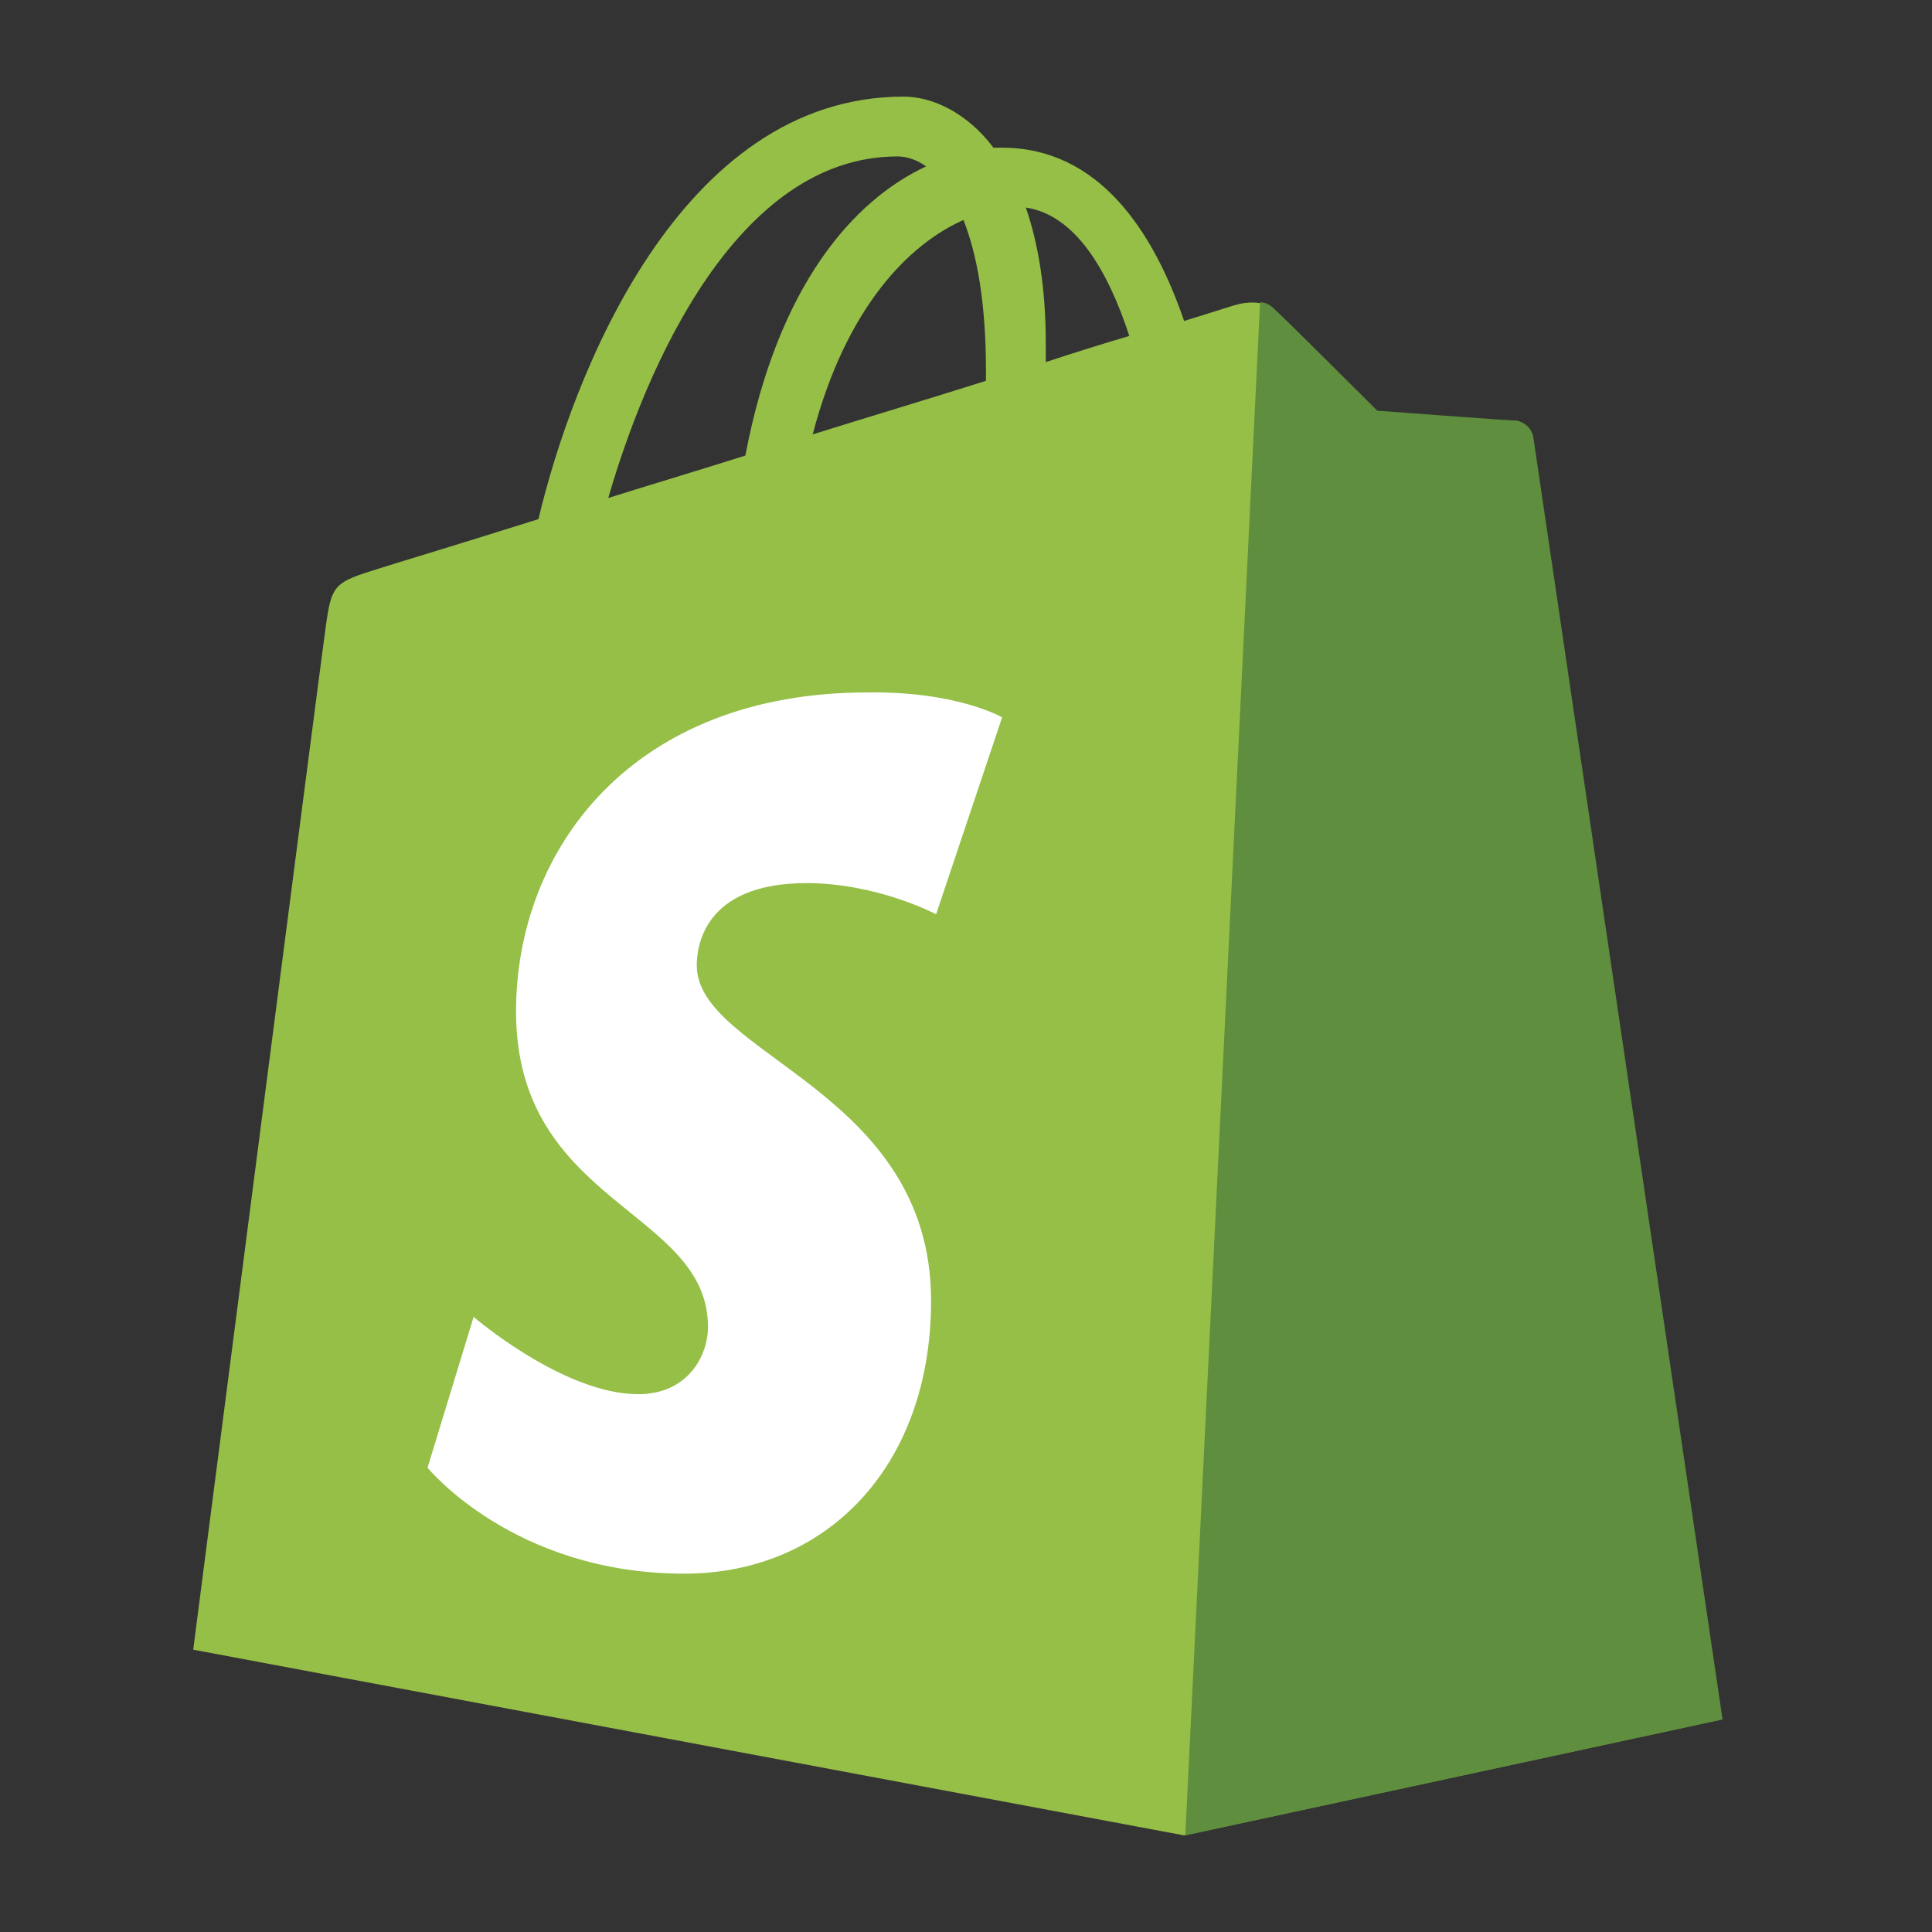 <svg width="40" height="40" viewBox="0 0 40 40" fill="none" xmlns="http://www.w3.org/2000/svg">
<rect x="0" y="0" width="40" height="40" fill="#333333" stroke="none"/>
<path d="M31.716 9.019C31.69 8.839 31.535 8.735 31.407 8.735C31.277 8.735 28.516 8.529 28.516 8.529C28.516 8.529 26.607 6.619 26.374 6.413C26.168 6.206 25.755 6.258 25.6 6.31C25.574 6.31 25.187 6.439 24.516 6.645C23.871 4.761 22.735 3.058 20.748 3.058C20.697 3.058 20.645 3.058 20.568 3.058C20.026 2.335 19.303 2 18.71 2C14.065 2 11.845 7.806 11.148 10.748C9.342 11.316 8.052 11.703 7.897 11.755C6.89 12.065 6.865 12.09 6.735 13.045C6.632 13.768 4 34.155 4 34.155L24.516 38L35.639 35.6C35.639 35.574 31.742 9.2 31.716 9.019ZM23.381 6.955C22.864 7.11 22.271 7.29 21.652 7.497C21.652 7.368 21.652 7.265 21.652 7.11C21.652 5.974 21.497 5.045 21.239 4.297C22.271 4.452 22.942 5.613 23.381 6.955ZM19.948 4.555C20.232 5.277 20.413 6.284 20.413 7.677C20.413 7.755 20.413 7.806 20.413 7.884C19.277 8.245 18.064 8.606 16.826 8.994C17.523 6.335 18.839 5.045 19.948 4.555ZM18.581 3.239C18.787 3.239 18.994 3.316 19.174 3.445C17.677 4.142 16.103 5.897 15.432 9.432C14.452 9.742 13.497 10.026 12.594 10.31C13.368 7.626 15.252 3.239 18.581 3.239Z" fill="#95BF47"/>
<path d="M31.405 8.709C31.276 8.709 28.515 8.503 28.515 8.503C28.515 8.503 26.605 6.593 26.373 6.387C26.296 6.309 26.193 6.258 26.089 6.258L24.541 38L35.664 35.6C35.664 35.6 31.767 9.2 31.741 9.019C31.689 8.838 31.535 8.735 31.405 8.709Z" fill="#5E8E3E"/>
<path d="M20.748 14.852L19.381 18.929C19.381 18.929 18.168 18.284 16.697 18.284C14.529 18.284 14.426 19.652 14.426 19.987C14.426 21.845 19.277 22.568 19.277 26.929C19.277 30.361 17.11 32.581 14.168 32.581C10.632 32.581 8.852 30.387 8.852 30.387L9.806 27.265C9.806 27.265 11.665 28.865 13.213 28.865C14.245 28.865 14.658 28.065 14.658 27.471C14.658 25.045 10.684 24.942 10.684 20.942C10.684 17.587 13.084 14.336 17.961 14.336C19.819 14.31 20.748 14.852 20.748 14.852Z" fill="white"/>
</svg>

